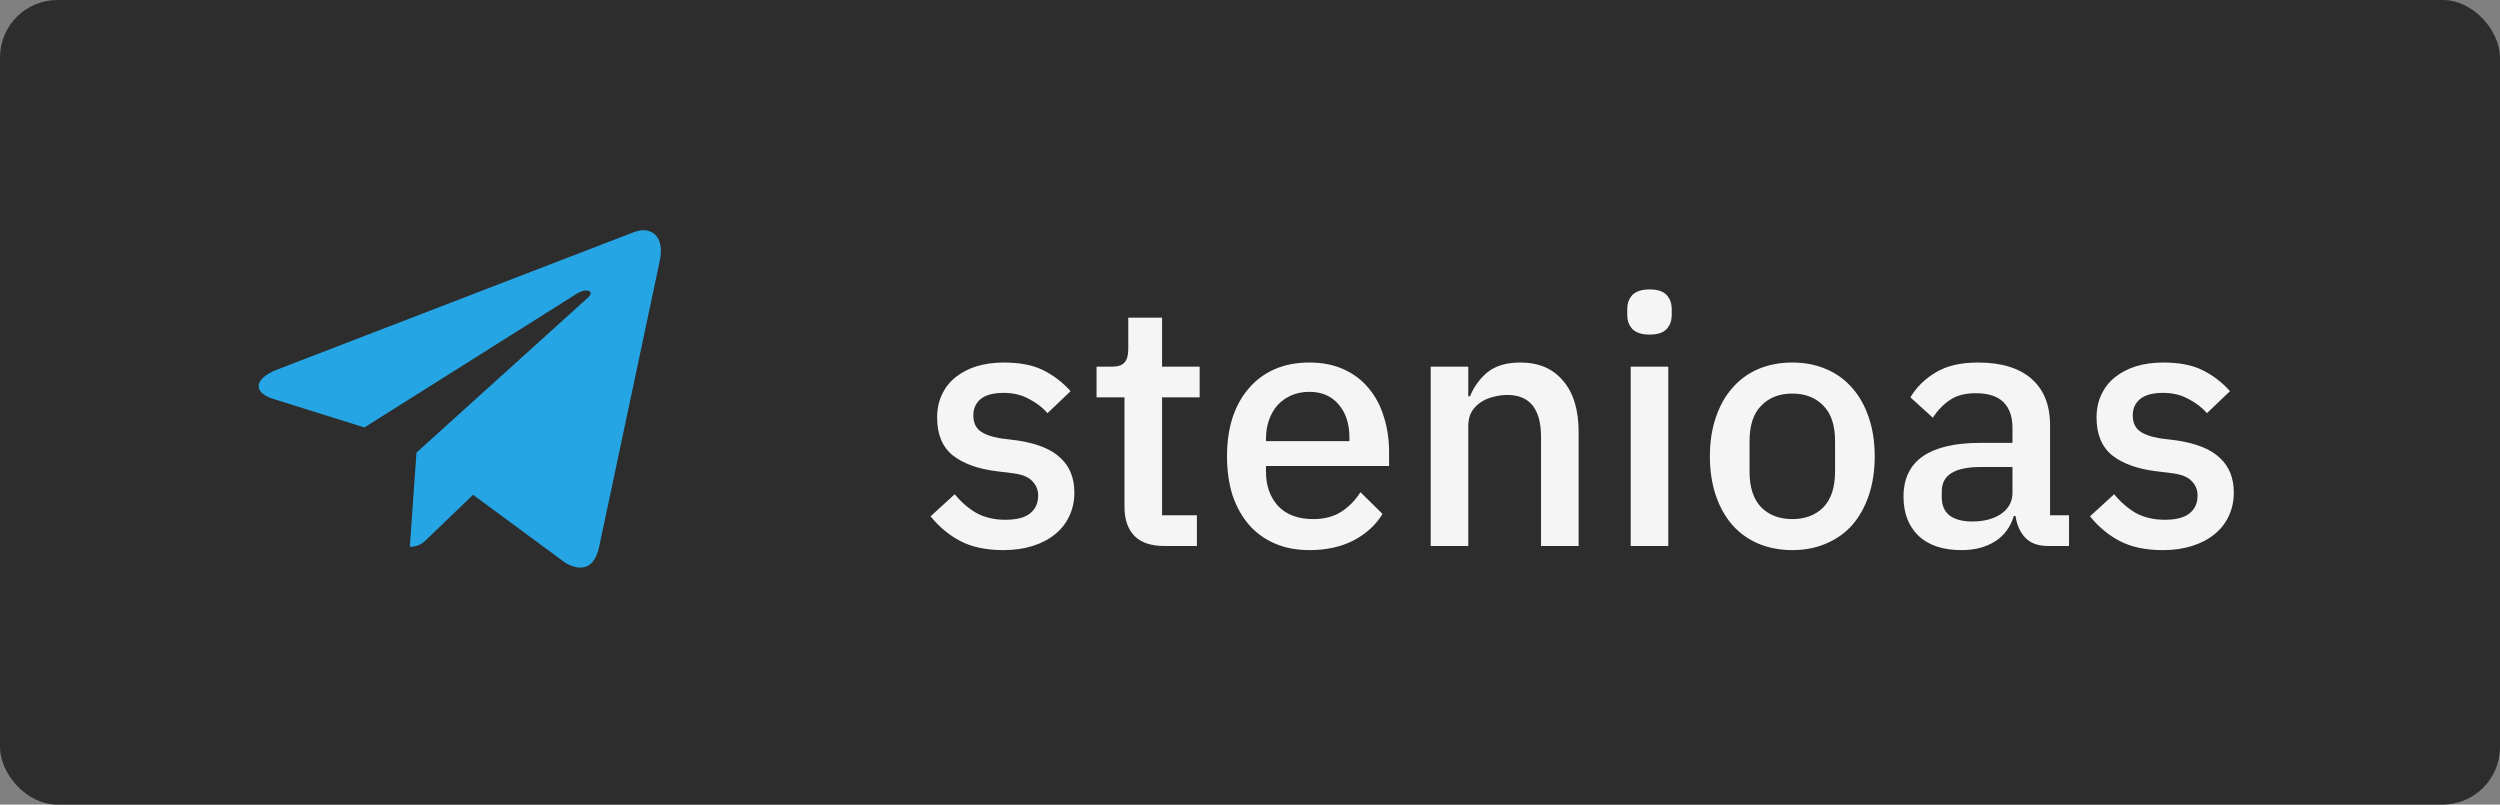 <svg width="87" height="28" viewBox="0 0 87 28" fill="none" xmlns="http://www.w3.org/2000/svg">
<rect x="0" y="0" width="87" height="28" fill="#808080" stroke="none"/>
<rect width="87" height="28" rx="2" fill="#2D2D2D"/>
<path d="M22.959 9.081L20.847 19.044C20.688 19.747 20.272 19.922 19.681 19.591L16.462 17.219L14.909 18.712C14.738 18.884 14.594 19.028 14.262 19.028L14.494 15.75L20.459 10.359C20.719 10.128 20.403 10 20.056 10.231L12.681 14.875L9.506 13.881C8.816 13.666 8.803 13.191 9.65 12.859L22.069 8.075C22.644 7.859 23.147 8.203 22.959 9.081V9.081Z" fill="#26A5E4"/>
<path d="M34.916 19.144C34.324 19.144 33.828 19.04 33.428 18.832C33.028 18.624 32.68 18.336 32.384 17.968L33.224 17.2C33.456 17.48 33.712 17.7 33.992 17.86C34.28 18.012 34.612 18.088 34.988 18.088C35.372 18.088 35.656 18.016 35.84 17.872C36.032 17.72 36.128 17.512 36.128 17.248C36.128 17.048 36.06 16.88 35.924 16.744C35.796 16.6 35.568 16.508 35.24 16.468L34.664 16.396C34.024 16.316 33.52 16.132 33.152 15.844C32.792 15.548 32.612 15.112 32.612 14.536C32.612 14.232 32.668 13.964 32.78 13.732C32.892 13.492 33.048 13.292 33.248 13.132C33.456 12.964 33.7 12.836 33.98 12.748C34.268 12.66 34.584 12.616 34.928 12.616C35.488 12.616 35.944 12.704 36.296 12.88C36.656 13.056 36.976 13.3 37.256 13.612L36.452 14.38C36.292 14.188 36.08 14.024 35.816 13.888C35.56 13.744 35.264 13.672 34.928 13.672C34.568 13.672 34.3 13.744 34.124 13.888C33.956 14.032 33.872 14.22 33.872 14.452C33.872 14.692 33.948 14.872 34.1 14.992C34.252 15.112 34.496 15.2 34.832 15.256L35.408 15.328C36.096 15.432 36.596 15.636 36.908 15.94C37.228 16.236 37.388 16.636 37.388 17.14C37.388 17.444 37.328 17.72 37.208 17.968C37.096 18.208 36.932 18.416 36.716 18.592C36.5 18.768 36.24 18.904 35.936 19C35.632 19.096 35.292 19.144 34.916 19.144ZM40.512 19C40.056 19 39.712 18.884 39.48 18.652C39.248 18.412 39.132 18.076 39.132 17.644V13.828H38.16V12.76H38.688C38.904 12.76 39.052 12.712 39.132 12.616C39.22 12.52 39.264 12.364 39.264 12.148V11.056H40.44V12.76H41.748V13.828H40.44V17.932H41.652V19H40.512ZM45.568 19.144C45.12 19.144 44.72 19.068 44.368 18.916C44.016 18.764 43.716 18.548 43.468 18.268C43.22 17.98 43.028 17.636 42.892 17.236C42.764 16.828 42.7 16.376 42.7 15.88C42.7 15.384 42.764 14.936 42.892 14.536C43.028 14.128 43.22 13.784 43.468 13.504C43.716 13.216 44.016 12.996 44.368 12.844C44.72 12.692 45.12 12.616 45.568 12.616C46.024 12.616 46.424 12.696 46.768 12.856C47.12 13.016 47.412 13.24 47.644 13.528C47.876 13.808 48.048 14.136 48.16 14.512C48.28 14.888 48.34 15.292 48.34 15.724V16.216H44.056V16.42C44.056 16.9 44.196 17.296 44.476 17.608C44.764 17.912 45.172 18.064 45.7 18.064C46.084 18.064 46.408 17.98 46.672 17.812C46.936 17.644 47.16 17.416 47.344 17.128L48.112 17.884C47.88 18.268 47.544 18.576 47.104 18.808C46.664 19.032 46.152 19.144 45.568 19.144ZM45.568 13.636C45.344 13.636 45.136 13.676 44.944 13.756C44.76 13.836 44.6 13.948 44.464 14.092C44.336 14.236 44.236 14.408 44.164 14.608C44.092 14.808 44.056 15.028 44.056 15.268V15.352H46.96V15.232C46.96 14.752 46.836 14.368 46.588 14.08C46.34 13.784 46 13.636 45.568 13.636ZM49.788 19V12.76H51.096V13.792H51.156C51.292 13.456 51.496 13.176 51.768 12.952C52.048 12.728 52.428 12.616 52.908 12.616C53.548 12.616 54.044 12.828 54.396 13.252C54.756 13.668 54.936 14.264 54.936 15.04V19H53.628V15.208C53.628 14.232 53.236 13.744 52.452 13.744C52.284 13.744 52.116 13.768 51.948 13.816C51.788 13.856 51.644 13.92 51.516 14.008C51.388 14.096 51.284 14.208 51.204 14.344C51.132 14.48 51.096 14.64 51.096 14.824V19H49.788ZM57.408 11.644C57.136 11.644 56.937 11.58 56.809 11.452C56.688 11.324 56.629 11.16 56.629 10.96V10.756C56.629 10.556 56.688 10.392 56.809 10.264C56.937 10.136 57.136 10.072 57.408 10.072C57.681 10.072 57.877 10.136 57.996 10.264C58.117 10.392 58.176 10.556 58.176 10.756V10.96C58.176 11.16 58.117 11.324 57.996 11.452C57.877 11.58 57.681 11.644 57.408 11.644ZM56.748 12.76H58.056V19H56.748V12.76ZM62.372 19.144C61.94 19.144 61.544 19.068 61.184 18.916C60.832 18.764 60.532 18.548 60.284 18.268C60.036 17.98 59.844 17.636 59.708 17.236C59.572 16.828 59.504 16.376 59.504 15.88C59.504 15.384 59.572 14.936 59.708 14.536C59.844 14.128 60.036 13.784 60.284 13.504C60.532 13.216 60.832 12.996 61.184 12.844C61.544 12.692 61.94 12.616 62.372 12.616C62.804 12.616 63.196 12.692 63.548 12.844C63.908 12.996 64.212 13.216 64.46 13.504C64.708 13.784 64.9 14.128 65.036 14.536C65.172 14.936 65.24 15.384 65.24 15.88C65.24 16.376 65.172 16.828 65.036 17.236C64.9 17.636 64.708 17.98 64.46 18.268C64.212 18.548 63.908 18.764 63.548 18.916C63.196 19.068 62.804 19.144 62.372 19.144ZM62.372 18.064C62.82 18.064 63.18 17.928 63.452 17.656C63.724 17.376 63.86 16.96 63.86 16.408V15.352C63.86 14.8 63.724 14.388 63.452 14.116C63.18 13.836 62.82 13.696 62.372 13.696C61.924 13.696 61.564 13.836 61.292 14.116C61.02 14.388 60.884 14.8 60.884 15.352V16.408C60.884 16.96 61.02 17.376 61.292 17.656C61.564 17.928 61.924 18.064 62.372 18.064ZM71.27 19C70.926 19 70.662 18.904 70.478 18.712C70.294 18.512 70.182 18.26 70.142 17.956H70.082C69.962 18.348 69.742 18.644 69.422 18.844C69.102 19.044 68.714 19.144 68.258 19.144C67.61 19.144 67.11 18.976 66.758 18.64C66.414 18.304 66.242 17.852 66.242 17.284C66.242 16.66 66.466 16.192 66.914 15.88C67.37 15.568 68.034 15.412 68.906 15.412H70.034V14.884C70.034 14.5 69.93 14.204 69.722 13.996C69.514 13.788 69.19 13.684 68.75 13.684C68.382 13.684 68.082 13.764 67.85 13.924C67.618 14.084 67.422 14.288 67.262 14.536L66.482 13.828C66.69 13.476 66.982 13.188 67.358 12.964C67.734 12.732 68.226 12.616 68.834 12.616C69.642 12.616 70.262 12.804 70.694 13.18C71.126 13.556 71.342 14.096 71.342 14.8V17.932H72.002V19H71.27ZM68.63 18.148C69.038 18.148 69.374 18.06 69.638 17.884C69.902 17.7 70.034 17.456 70.034 17.152V16.252H68.93C68.026 16.252 67.574 16.532 67.574 17.092V17.308C67.574 17.588 67.666 17.8 67.85 17.944C68.042 18.08 68.302 18.148 68.63 18.148ZM75.264 19.144C74.672 19.144 74.176 19.04 73.776 18.832C73.376 18.624 73.028 18.336 72.732 17.968L73.572 17.2C73.804 17.48 74.06 17.7 74.34 17.86C74.628 18.012 74.96 18.088 75.336 18.088C75.72 18.088 76.004 18.016 76.188 17.872C76.38 17.72 76.476 17.512 76.476 17.248C76.476 17.048 76.408 16.88 76.272 16.744C76.144 16.6 75.916 16.508 75.588 16.468L75.012 16.396C74.372 16.316 73.868 16.132 73.5 15.844C73.14 15.548 72.96 15.112 72.96 14.536C72.96 14.232 73.016 13.964 73.128 13.732C73.24 13.492 73.396 13.292 73.596 13.132C73.804 12.964 74.048 12.836 74.328 12.748C74.616 12.66 74.932 12.616 75.276 12.616C75.836 12.616 76.292 12.704 76.644 12.88C77.004 13.056 77.324 13.3 77.604 13.612L76.8 14.38C76.64 14.188 76.428 14.024 76.164 13.888C75.908 13.744 75.612 13.672 75.276 13.672C74.916 13.672 74.648 13.744 74.472 13.888C74.304 14.032 74.22 14.22 74.22 14.452C74.22 14.692 74.296 14.872 74.448 14.992C74.6 15.112 74.844 15.2 75.18 15.256L75.756 15.328C76.444 15.432 76.944 15.636 77.256 15.94C77.576 16.236 77.736 16.636 77.736 17.14C77.736 17.444 77.676 17.72 77.556 17.968C77.444 18.208 77.28 18.416 77.064 18.592C76.848 18.768 76.588 18.904 76.284 19C75.98 19.096 75.64 19.144 75.264 19.144Z" fill="#F5F5F5"/>
</svg>
